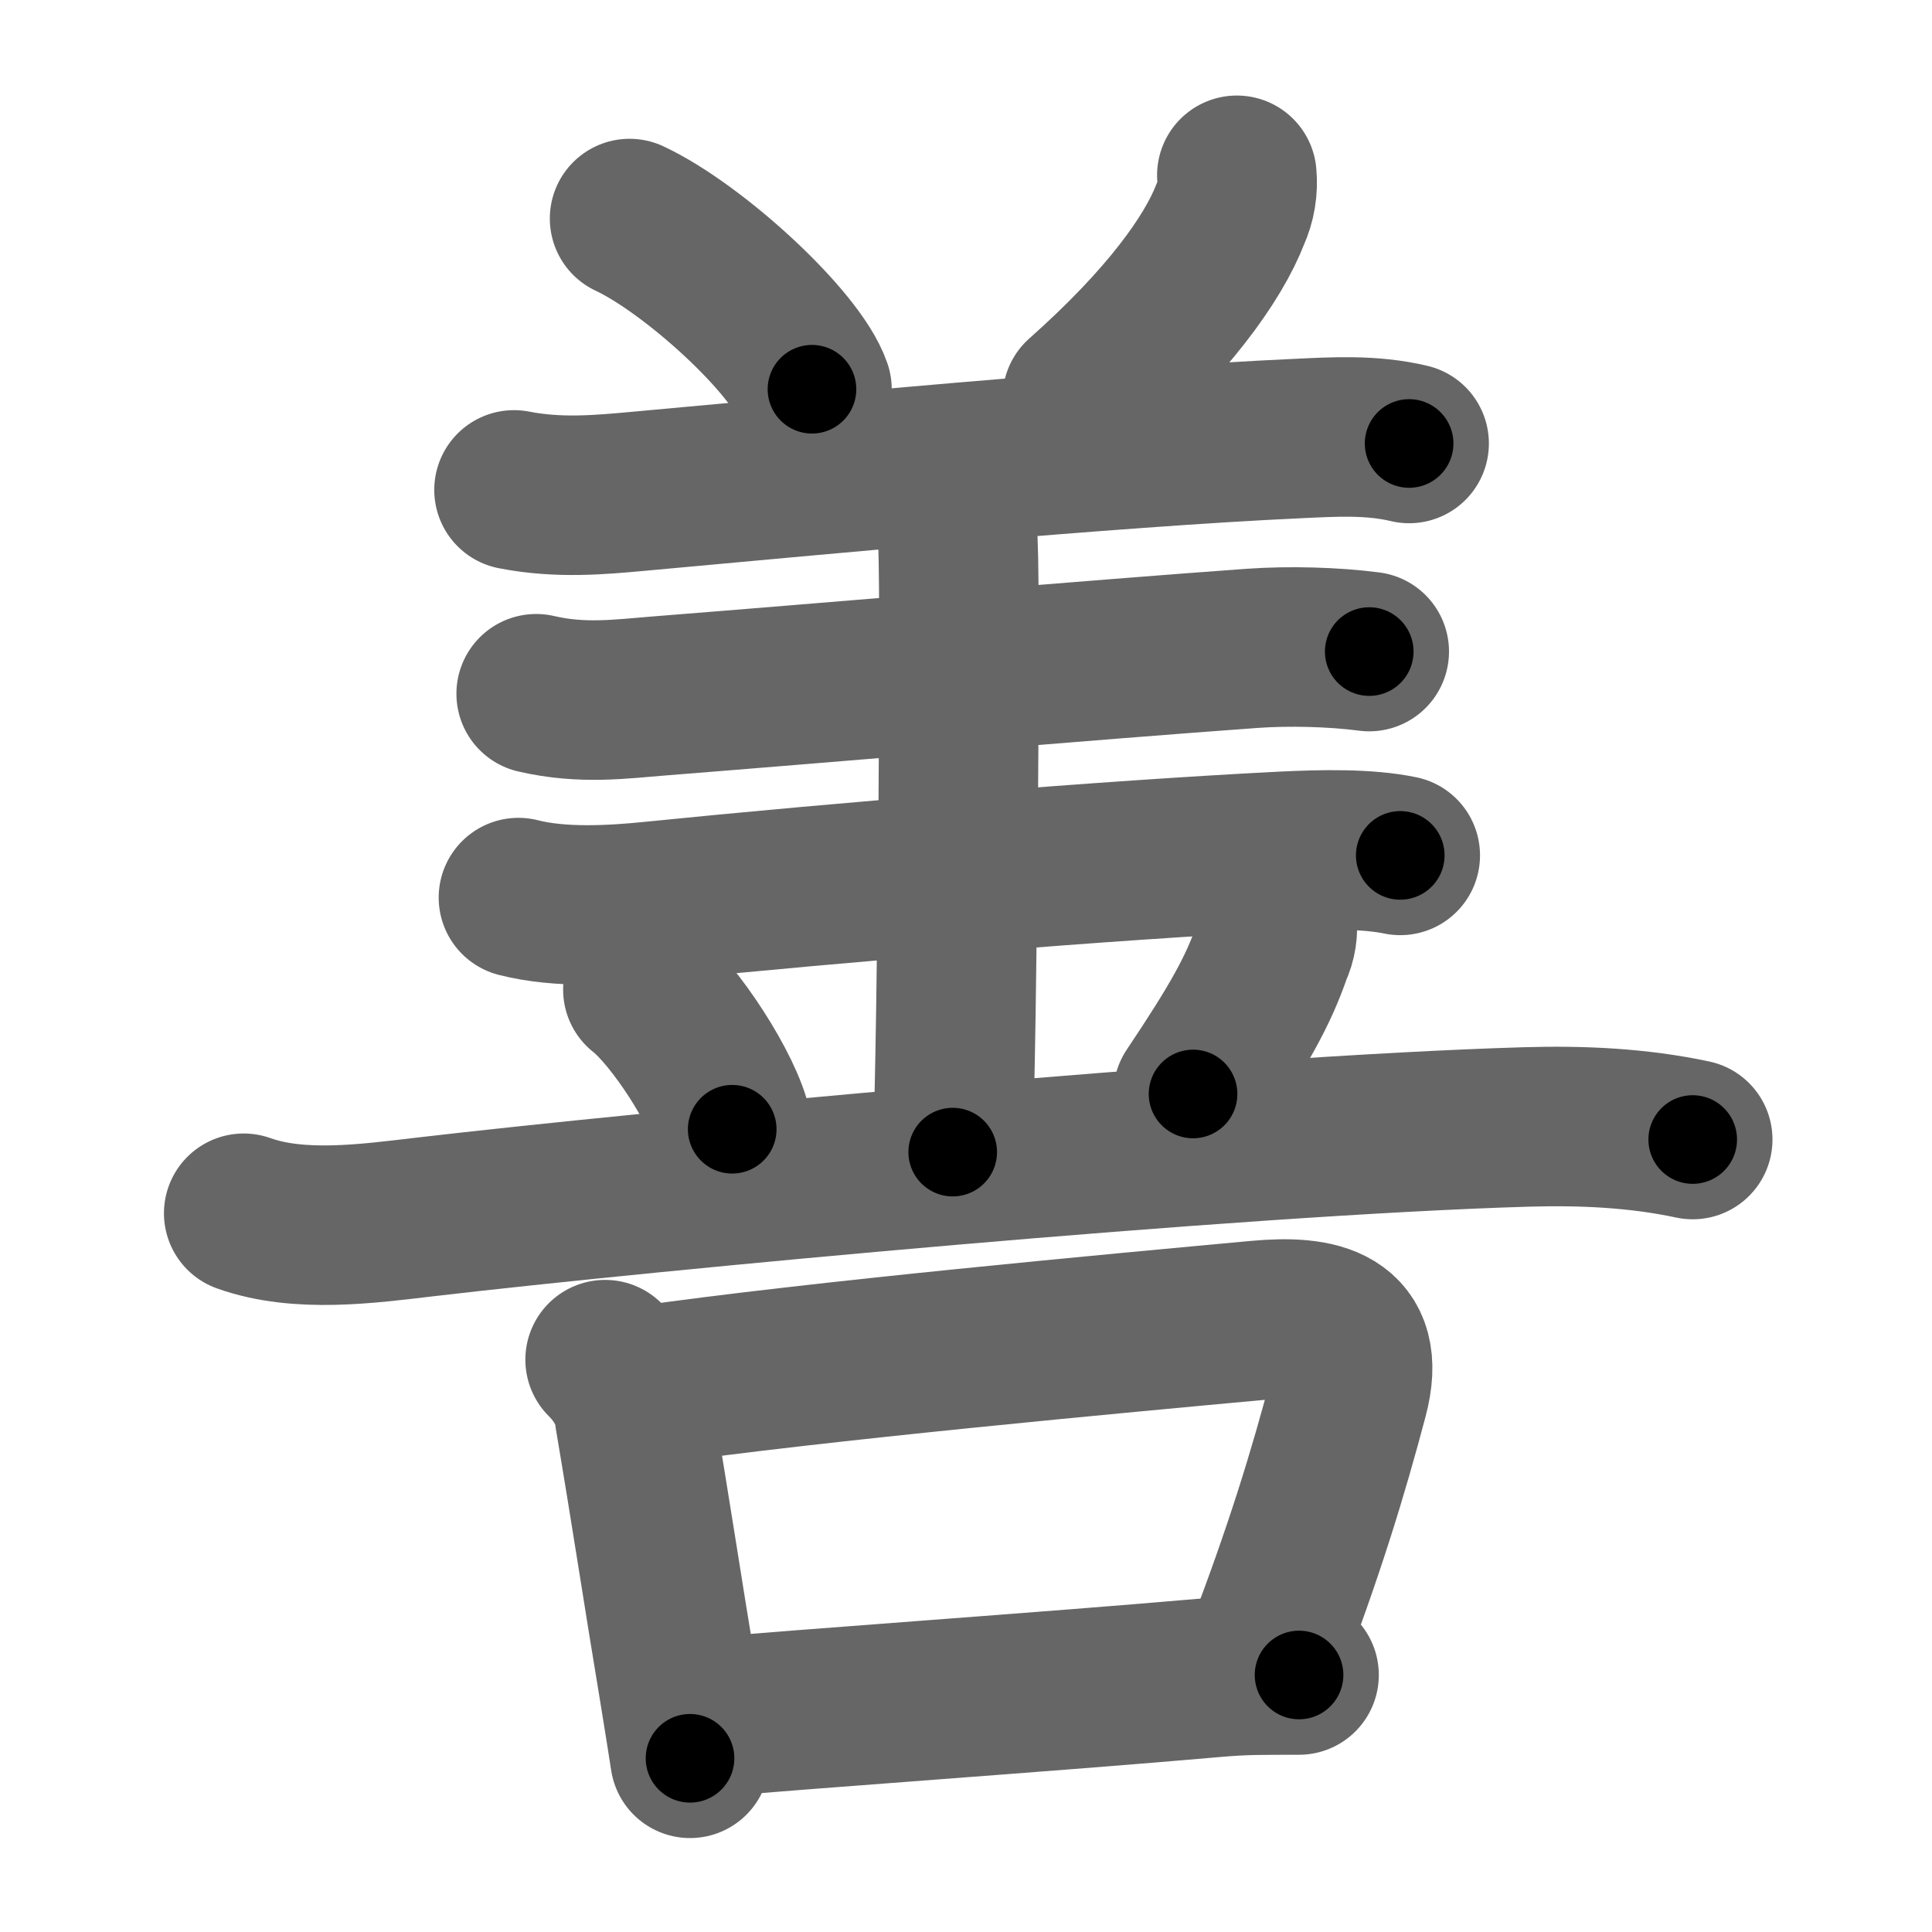 <svg xmlns="http://www.w3.org/2000/svg" width="109" height="109" viewBox="0 0 109 109" id="5584"><g fill="none" stroke="#666" stroke-width="9" stroke-linecap="round" stroke-linejoin="round"><g><g><g><g><path d="M35.52,12.33c3.63,1.7,9.38,6.99,10.29,9.63" /><path d="M69.78,9.89c0.07,0.76-0.05,1.48-0.36,2.17c-0.98,2.54-3.55,6.13-8.36,10.4" /></g><path d="M29,27.64c2.5,0.49,4.82,0.28,7,0.08c9.55-0.87,26.51-2.49,37.25-2.98c1.95-0.09,4.12-0.23,6.25,0.28" /><path d="M30.25,39.14c2.62,0.61,4.82,0.29,6.99,0.12c9.76-0.77,24.35-2.03,33.39-2.68c2.1-0.15,4.62-0.08,6.62,0.18" /><path d="M29.25,50.64c2.38,0.61,5.33,0.43,7.52,0.21c10.77-1.09,25.83-2.33,35.6-2.82c2.24-0.11,4.75-0.16,6.63,0.23" /><path d="M51.75,26.75C53,27.25,53.75,29,54,30s0,28.75-0.25,35" /></g><path d="M36.27,55.83c1.78,1.39,4.6,5.72,5.04,7.88" /><path d="M72.04,51.89c0.08,0.61-0.01,1.19-0.27,1.74c-0.78,2.28-1.89,4.25-4.46,8.09" /><path d="M13.75,68.45c3.13,1.12,6.98,0.59,10.21,0.21c12.67-1.48,45.53-4.59,62.16-5.08c3.14-0.09,6.29,0.05,9.38,0.71" /></g><g><path d="M34.14,76.71c0.88,0.88,1.53,1.96,1.66,3.18c0.95,5.6,1.58,9.84,2.49,15.3c0.23,1.42,0.45,2.77,0.64,4.01" /><path d="M36.41,78.17C46.06,76.78,63.3,75.2,71,74.49c3.37-0.31,6.15,0.23,5.08,4.27c-1.13,4.27-2.49,8.77-4.84,14.87" /><path d="M39.62,96.93c5.53-0.51,19.55-1.47,28.88-2.29c1.8-0.16,2.75-0.13,4.79-0.14" /></g></g></g><g fill="none" stroke="#000" stroke-width="5" stroke-linecap="round" stroke-linejoin="round"><g><g><g><g><path d="M35.52,12.33c3.63,1.7,9.38,6.99,10.29,9.63" stroke-dasharray="14.298" stroke-dashoffset="14.298"><animate attributeName="stroke-dashoffset" values="14.298;14.298;0" dur="0.143s" fill="freeze" begin="0s;5584.click" /></path><path d="M69.78,9.89c0.07,0.76-0.05,1.48-0.36,2.17c-0.98,2.54-3.55,6.13-8.36,10.4" stroke-dasharray="15.678" stroke-dashoffset="15.678"><animate attributeName="stroke-dashoffset" values="15.678" fill="freeze" begin="5584.click" /><animate attributeName="stroke-dashoffset" values="15.678;15.678;0" keyTimes="0;0.477;1" dur="0.3s" fill="freeze" begin="0s;5584.click" /></path></g><path d="M29,27.64c2.5,0.49,4.82,0.28,7,0.08c9.55-0.87,26.51-2.49,37.25-2.98c1.95-0.09,4.12-0.23,6.25,0.28" stroke-dasharray="50.679" stroke-dashoffset="50.679"><animate attributeName="stroke-dashoffset" values="50.679" fill="freeze" begin="5584.click" /><animate attributeName="stroke-dashoffset" values="50.679;50.679;0" keyTimes="0;0.372;1" dur="0.807s" fill="freeze" begin="0s;5584.click" /></path><path d="M30.25,39.14c2.62,0.61,4.82,0.29,6.99,0.12c9.76-0.77,24.35-2.03,33.39-2.68c2.1-0.15,4.62-0.08,6.62,0.18" stroke-dasharray="47.156" stroke-dashoffset="47.156"><animate attributeName="stroke-dashoffset" values="47.156" fill="freeze" begin="5584.click" /><animate attributeName="stroke-dashoffset" values="47.156;47.156;0" keyTimes="0;0.631;1" dur="1.279s" fill="freeze" begin="0s;5584.click" /></path><path d="M29.25,50.64c2.38,0.61,5.33,0.43,7.52,0.21c10.77-1.09,25.83-2.33,35.6-2.82c2.24-0.11,4.75-0.16,6.63,0.23" stroke-dasharray="49.925" stroke-dashoffset="49.925"><animate attributeName="stroke-dashoffset" values="49.925" fill="freeze" begin="5584.click" /><animate attributeName="stroke-dashoffset" values="49.925;49.925;0" keyTimes="0;0.719;1" dur="1.778s" fill="freeze" begin="0s;5584.click" /></path><path d="M51.75,26.75C53,27.25,53.75,29,54,30s0,28.75-0.25,35" stroke-dasharray="39.089" stroke-dashoffset="39.089"><animate attributeName="stroke-dashoffset" values="39.089" fill="freeze" begin="5584.click" /><animate attributeName="stroke-dashoffset" values="39.089;39.089;0" keyTimes="0;0.82;1" dur="2.169s" fill="freeze" begin="0s;5584.click" /></path></g><path d="M36.27,55.83c1.78,1.39,4.6,5.72,5.04,7.88" stroke-dasharray="9.466" stroke-dashoffset="9.466"><animate attributeName="stroke-dashoffset" values="9.466" fill="freeze" begin="5584.click" /><animate attributeName="stroke-dashoffset" values="9.466;9.466;0" keyTimes="0;0.958;1" dur="2.264s" fill="freeze" begin="0s;5584.click" /></path><path d="M72.04,51.89c0.08,0.61-0.01,1.19-0.27,1.74c-0.78,2.28-1.89,4.25-4.46,8.09" stroke-dasharray="11.052" stroke-dashoffset="11.052"><animate attributeName="stroke-dashoffset" values="11.052" fill="freeze" begin="5584.click" /><animate attributeName="stroke-dashoffset" values="11.052;11.052;0" keyTimes="0;0.953;1" dur="2.375s" fill="freeze" begin="0s;5584.click" /></path><path d="M13.75,68.45c3.13,1.12,6.98,0.59,10.21,0.21c12.67-1.48,45.53-4.59,62.16-5.08c3.14-0.09,6.29,0.05,9.38,0.71" stroke-dasharray="82.115" stroke-dashoffset="82.115"><animate attributeName="stroke-dashoffset" values="82.115" fill="freeze" begin="5584.click" /><animate attributeName="stroke-dashoffset" values="82.115;82.115;0" keyTimes="0;0.794;1" dur="2.992s" fill="freeze" begin="0s;5584.click" /></path></g><g><path d="M34.14,76.71c0.88,0.88,1.53,1.96,1.66,3.18c0.95,5.6,1.58,9.84,2.49,15.3c0.23,1.42,0.45,2.77,0.64,4.01" stroke-dasharray="23.221" stroke-dashoffset="23.221"><animate attributeName="stroke-dashoffset" values="23.221" fill="freeze" begin="5584.click" /><animate attributeName="stroke-dashoffset" values="23.221;23.221;0" keyTimes="0;0.928;1" dur="3.224s" fill="freeze" begin="0s;5584.click" /></path><path d="M36.41,78.17C46.06,76.78,63.3,75.2,71,74.49c3.37-0.31,6.15,0.23,5.08,4.27c-1.13,4.27-2.49,8.77-4.84,14.87" stroke-dasharray="58.911" stroke-dashoffset="58.911"><animate attributeName="stroke-dashoffset" values="58.911" fill="freeze" begin="5584.click" /><animate attributeName="stroke-dashoffset" values="58.911;58.911;0" keyTimes="0;0.846;1" dur="3.813s" fill="freeze" begin="0s;5584.click" /></path><path d="M39.62,96.93c5.53-0.51,19.55-1.47,28.88-2.29c1.8-0.16,2.75-0.13,4.79-0.14" stroke-dasharray="33.766" stroke-dashoffset="33.766"><animate attributeName="stroke-dashoffset" values="33.766" fill="freeze" begin="5584.click" /><animate attributeName="stroke-dashoffset" values="33.766;33.766;0" keyTimes="0;0.919;1" dur="4.151s" fill="freeze" begin="0s;5584.click" /></path></g></g></g></svg>